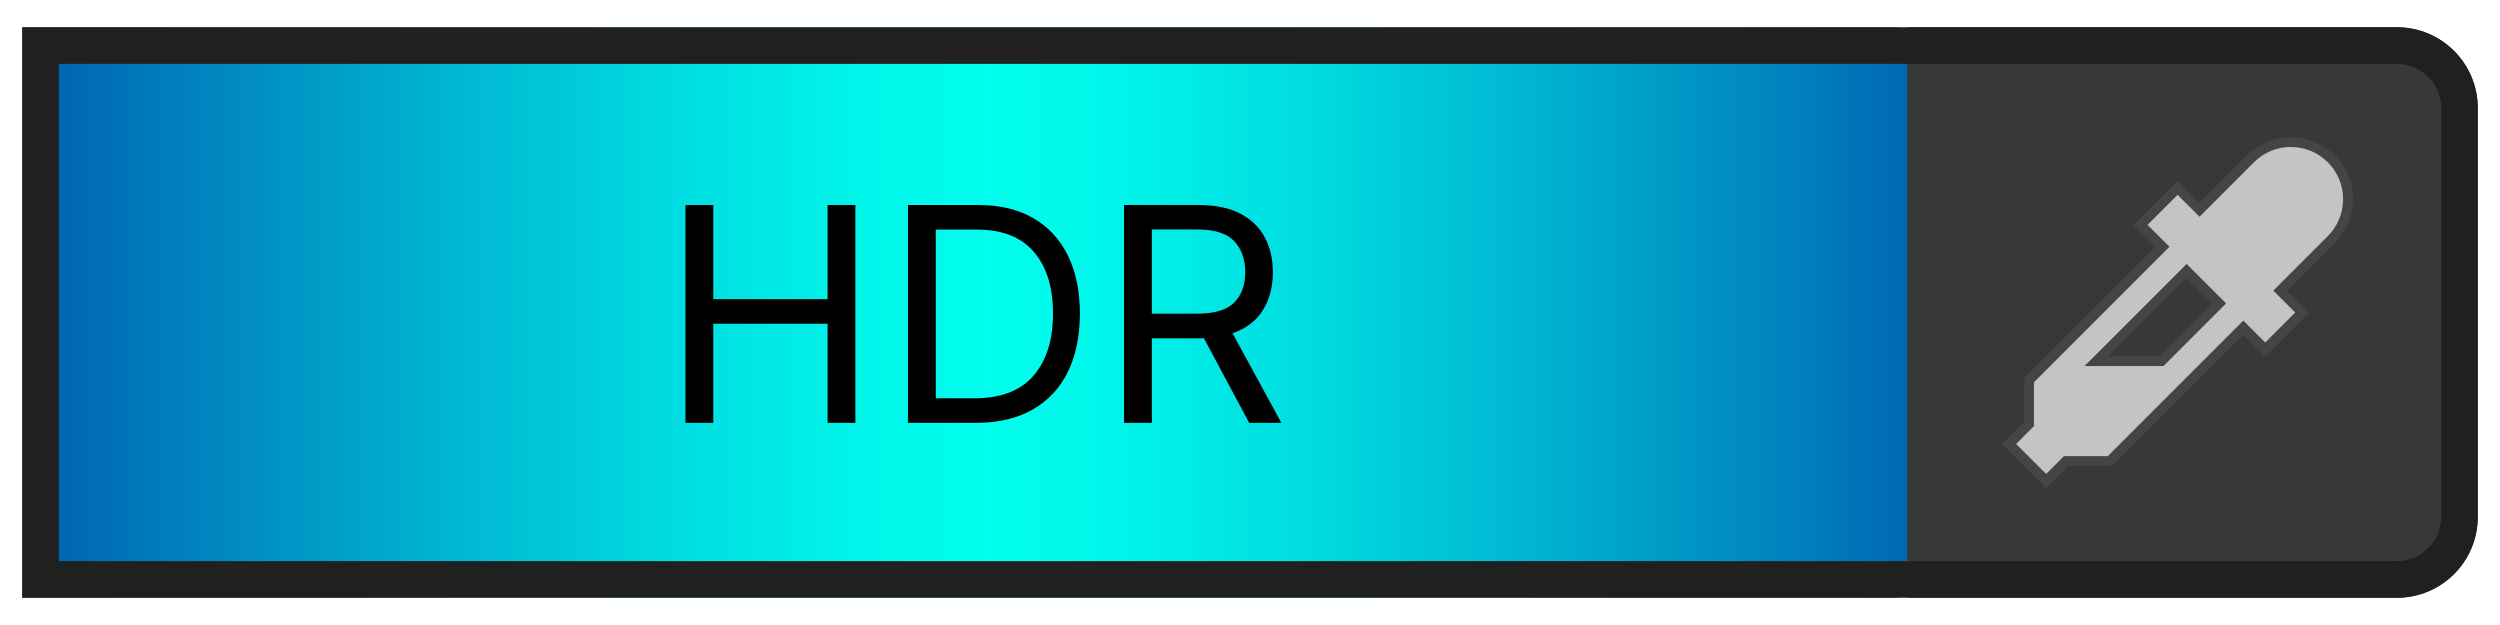 <?xml version="1.0" encoding="UTF-8"?>
<svg id="Layer_1" data-name="Layer 1" xmlns="http://www.w3.org/2000/svg" xmlns:xlink="http://www.w3.org/1999/xlink" viewBox="0 0 1024 256">
  <defs>
    <style>
      .cls-1 {
        fill: #383838;
      }

      .cls-2 {
        fill: #c4c4c4;
      }

      .cls-3 {
        fill: #454545;
      }

      .cls-4 {
        fill: #202020;
      }

      .cls-5 {
        fill: url(#linear-gradient);
      }
    </style>
    <linearGradient id="linear-gradient" x1="9.11" y1="128" x2="801.1" y2="128" gradientUnits="userSpaceOnUse">
      <stop offset="0" stop-color="#005eb0"/>
      <stop offset=".08" stop-color="#007fbc"/>
      <stop offset=".22" stop-color="#00b5d1"/>
      <stop offset=".34" stop-color="#00dde1"/>
      <stop offset=".44" stop-color="#00f6ea"/>
      <stop offset=".5" stop-color="#0fe"/>
      <stop offset=".56" stop-color="#00f6ea"/>
      <stop offset=".66" stop-color="#00dde1"/>
      <stop offset=".78" stop-color="#00b5d1"/>
      <stop offset=".92" stop-color="#007fbc"/>
      <stop offset="1" stop-color="#005eb0"/>
    </linearGradient>
  </defs>
  <path class="cls-5" d="M775.01,11.16H9.11v233.68h765.9c14.41,0,26.09-14.83,26.09-33.13V44.29c0-18.3-11.68-33.13-26.09-33.13Z"/>
  <path class="cls-1" d="M981.76,11.16h-200.55v233.68h200.55c18.3,0,33.13-14.83,33.13-33.13V44.29c0-18.3-14.83-33.13-33.13-33.13Z"/>
  <path class="cls-4" d="M981.76,26.16c10,0,18.13,8.13,18.13,18.13v167.42c0,10-8.13,18.13-18.13,18.13H24.11V26.16h957.65M981.76,11.16H9.11v233.68h972.65c18.3,0,33.13-14.83,33.13-33.13V44.29c0-18.3-14.83-33.13-33.13-33.13h0Z"/>
  <g>
    <path class="cls-2" d="M822.98,181.84l8.15-8.15v-17.95l54.67-54.67-8.97-8.97,15.12-15.12,8.97,8.97,20.9-20.9c4.41-4.41,10.29-6.85,16.53-6.85s12.11,2.43,16.53,6.85c9.11,9.12,9.11,23.95,0,33.06l-20.9,20.9,8.97,8.97-15.12,15.12-8.97-8.97-54.67,54.67h-17.95l-8.15,8.14-15.12-15.12ZM858.65,147.95h26.69l23.66-23.66-13.34-13.34-37.01,37.01Z"/>
    <path class="cls-3" d="M938.34,60.21c5.71,0,11.08,2.22,15.12,6.26,4.04,4.04,6.27,9.41,6.27,15.12s-2.23,11.08-6.27,15.12l-19.49,19.49-2.83,2.83,2.83,2.83,6.15,6.14-12.29,12.29-6.14-6.14-2.83-2.83-2.83,2.83-52.67,52.67h-17.95l-1.17,1.17-6.14,6.14-12.29-12.29,6.14-6.15,1.17-1.17v-17.95l52.67-52.67,2.83-2.83-2.83-2.83-6.14-6.14,12.29-12.29,6.15,6.14,2.83,2.83,2.83-2.83,19.49-19.49c4.04-4.04,9.4-6.26,15.12-6.26M853.82,149.95h32.34l1.17-1.17,21.66-21.66,2.83-2.83-2.83-2.83-10.52-10.52-2.83-2.83-2.83,2.83-32.18,32.18-6.83,6.83M938.34,56.21c-6.5,0-12.99,2.48-17.95,7.43l-19.49,19.49-8.97-8.97-17.95,17.95,8.97,8.97-53.84,53.84v17.95l-8.97,8.97,17.95,17.95,8.97-8.97h17.95l53.84-53.84,8.97,8.97,17.95-17.95-8.97-8.97,19.49-19.49c9.92-9.92,9.92-25.98,0-35.89-4.96-4.95-11.45-7.43-17.95-7.43h0ZM863.47,145.95l32.18-32.18,10.52,10.52-21.66,21.66h-21.03Z"/>
  </g>
  <g>
    <path d="M280.77,173.2v-89.22h11.38v38.56h46.83v-38.56h11.38v89.22h-11.38v-40.6h-46.83v40.6h-11.38Z"/>
    <path d="M399.75,173.2h-27.85v-89.22h28.98c8.7,0,16.14,1.78,22.31,5.33,6.17,3.55,10.9,8.65,14.19,15.3,3.29,6.65,4.94,14.58,4.94,23.8s-1.66,17.3-4.97,23.98c-3.31,6.69-8.14,11.83-14.49,15.42s-14.05,5.39-23.11,5.39ZM383.29,163.14h15.75c10.86,0,18.95-3.08,24.28-9.25,5.33-6.17,7.99-14.66,7.99-25.48s-2.62-19.15-7.84-25.24c-5.23-6.09-13.01-9.13-23.35-9.13h-16.83v69.1Z"/>
    <path d="M460.41,173.2v-89.22h30.54c6.95,0,12.67,1.19,17.16,3.56,4.49,2.38,7.82,5.64,10,9.79,2.18,4.15,3.26,8.88,3.26,14.19,0,5.91-1.35,11.06-4.04,15.45-2.69,4.39-6.86,7.57-12.49,9.52l20,36.71h-13.17l-18.56-34.67c-.68.04-1.38.06-2.1.06h-19.22v34.61h-11.38ZM471.79,128.47h18.68c7.03,0,12.05-1.52,15.06-4.55,3.01-3.03,4.52-7.17,4.52-12.4s-1.51-9.56-4.52-12.75c-3.01-3.19-8.07-4.79-15.18-4.79h-18.56v34.49Z"/>
  </g>
</svg>